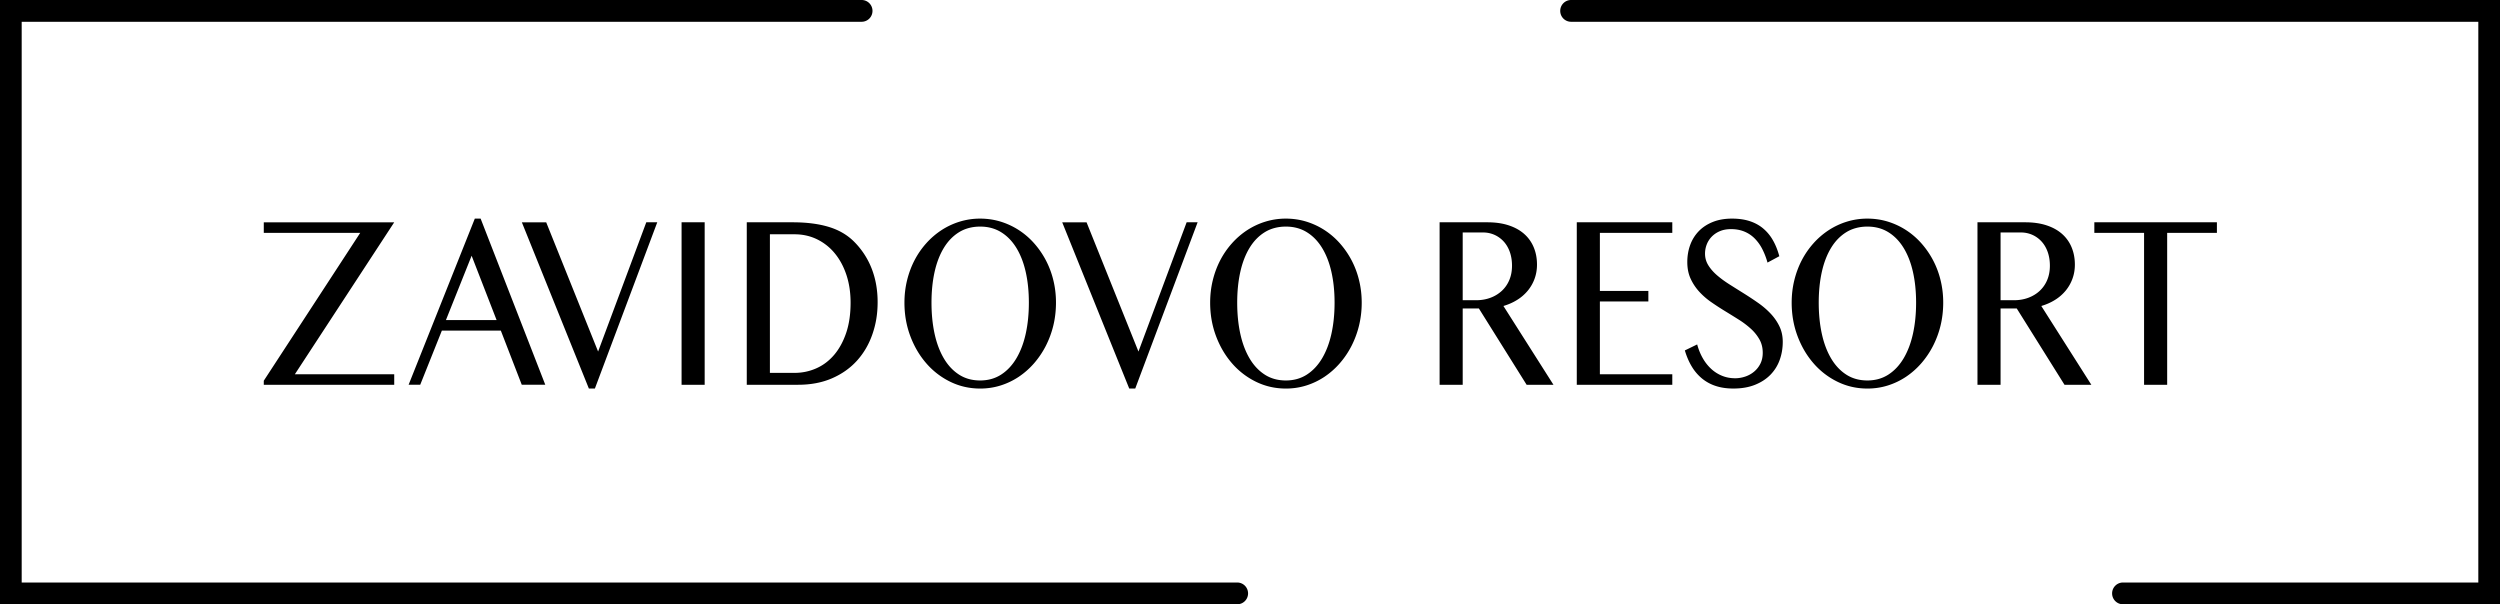 <svg xmlns="http://www.w3.org/2000/svg" width="513" height="124" fill="none"><g fill="currentColor" clip-path="url(#a)"><path d="M253.878 124H0V0h176.81c1.229 0 2.225 1 2.225 2.234a2.23 2.23 0 0 1-2.225 2.235H4.45V119.53h249.428a2.23 2.23 0 0 1 2.225 2.235 2.23 2.23 0 0 1-2.225 2.234ZM513 124h-77.369a2.23 2.23 0 0 1-2.225-2.234 2.23 2.23 0 0 1 2.225-2.235h72.92V4.469H322.384a2.23 2.23 0 0 1-2.224-2.235A2.23 2.23 0 0 1 322.384 0H513v124Z"/><path d="M80.895 45.615 60.508 76.793h20.387v2.162H54.128v-.829L73.92 47.781H54.128v-2.162h26.767v-.004ZM98.626 44.86 111.89 78.95h-4.825l-4.296-11.113H90.672L86.23 78.951h-2.382l13.584-34.092h1.194Zm-7.122 20.816h10.397l-5.123-13.2-5.274 13.2ZM112.079 45.615l10.651 26.523 9.887-26.523h2.252l-12.8 34.116h-1.232l-13.754-34.115h4.996ZM139.859 45.615h4.74v33.34h-4.74v-33.34ZM153.237 45.615h9.398c2.892 0 5.38.32 7.46.956 2.085.636 3.82 1.66 5.209 3.066a16 16 0 0 1 3.584 5.531c.8 2.08 1.201 4.348 1.201 6.813 0 2.464-.36 4.55-1.075 6.613-.715 2.063-1.766 3.86-3.145 5.394-1.383 1.533-3.09 2.746-5.123 3.633-2.033.887-4.364 1.334-6.985 1.334h-10.524v-33.34Zm4.74 30.9h5.038c1.588 0 3.083-.31 4.486-.933 1.403-.618 2.625-1.543 3.669-2.766 1.04-1.224 1.862-2.73 2.468-4.514.602-1.784.903-3.85.903-6.197 0-2.063-.284-3.95-.849-5.669-.568-1.718-1.362-3.196-2.382-4.437a10.795 10.795 0 0 0-3.644-2.891c-1.41-.688-2.951-1.031-4.624-1.031h-5.058V76.51l-.007.003ZM201.133 79.731c-2.184 0-4.22-.46-6.113-1.381a15.455 15.455 0 0 1-4.931-3.785c-1.397-1.602-2.495-3.468-3.296-5.606-.801-2.139-1.201-4.42-1.201-6.851 0-1.592.181-3.125.541-4.6.362-1.474.876-2.849 1.54-4.124a16.942 16.942 0 0 1 2.412-3.482 15.77 15.77 0 0 1 3.135-2.692 14.815 14.815 0 0 1 3.731-1.736 14.215 14.215 0 0 1 4.178-.615c1.448 0 2.855.206 4.189.615 1.332.413 2.577.99 3.731 1.736a15.28 15.28 0 0 1 3.135 2.692 17.605 17.605 0 0 1 2.412 3.482 17.742 17.742 0 0 1 1.551 4.125c.363 1.474.54 3.007.54 4.599 0 1.591-.181 3.183-.54 4.675a19.046 19.046 0 0 1-1.551 4.2 17.818 17.818 0 0 1-2.412 3.568 15.885 15.885 0 0 1-3.135 2.767 14.625 14.625 0 0 1-3.731 1.784c-1.331.42-2.727.63-4.189.63h.004Zm0-1.66c1.615 0 3.042-.399 4.285-1.193 1.238-.797 2.286-1.907 3.135-3.33.848-1.424 1.492-3.108 1.923-5.053.431-1.946.647-4.074.647-6.387 0-2.313-.216-4.4-.647-6.311-.431-1.911-1.075-3.558-1.923-4.94-.849-1.382-1.897-2.454-3.135-3.217-1.239-.763-2.67-1.145-4.285-1.145-1.616 0-3.087.382-4.326 1.145-1.239.763-2.283 1.835-3.125 3.217-.842 1.382-1.478 3.029-1.903 4.94-.424 1.911-.636 4.015-.636 6.31 0 2.297.212 4.442.636 6.388.425 1.945 1.061 3.63 1.903 5.052.842 1.427 1.886 2.537 3.125 3.331 1.239.798 2.683 1.193 4.326 1.193ZM222.961 45.615l10.65 26.523 9.887-26.523h2.252l-12.799 34.116h-1.232l-13.755-34.115h4.997ZM263.865 79.731c-2.184 0-4.22-.46-6.112-1.381a15.448 15.448 0 0 1-4.932-3.785c-1.396-1.602-2.495-3.468-3.296-5.606-.801-2.139-1.201-4.42-1.201-6.851 0-1.592.181-3.125.541-4.6.362-1.474.876-2.849 1.54-4.124a16.908 16.908 0 0 1 2.413-3.482 15.737 15.737 0 0 1 3.134-2.692 14.815 14.815 0 0 1 3.731-1.736 14.216 14.216 0 0 1 4.179-.615c1.447 0 2.857.206 4.189.615 1.331.413 2.577.99 3.73 1.736s2.2 1.643 3.135 2.692a17.652 17.652 0 0 1 2.413 3.482 17.74 17.74 0 0 1 1.55 4.125c.363 1.474.544 3.007.544 4.599a19.91 19.91 0 0 1-.544 4.675 19.094 19.094 0 0 1-1.55 4.2 17.6 17.6 0 0 1-2.413 3.568 15.885 15.885 0 0 1-3.135 2.767 14.634 14.634 0 0 1-3.73 1.784c-1.332.42-2.728.63-4.189.63h.003Zm0-1.66c1.615 0 3.042-.399 4.285-1.193 1.239-.797 2.286-1.907 3.135-3.33.848-1.424 1.492-3.108 1.923-5.053.431-1.946.647-4.074.647-6.387 0-2.313-.216-4.4-.647-6.311-.431-1.911-1.075-3.558-1.923-4.94-.849-1.382-1.896-2.454-3.135-3.217-1.239-.763-2.67-1.145-4.285-1.145-1.615 0-3.087.382-4.326 1.145-1.239.763-2.283 1.835-3.125 3.217-.841 1.382-1.478 3.029-1.902 4.94-.425 1.911-.637 4.015-.637 6.31 0 2.297.212 4.442.637 6.388.424 1.945 1.061 3.63 1.902 5.052.842 1.427 1.886 2.537 3.125 3.331 1.239.798 2.683 1.193 4.326 1.193ZM295.409 45.615h9.781c1.687 0 3.169.214 4.442.643 1.277.426 2.338 1.028 3.19 1.798a7.44 7.44 0 0 1 1.923 2.753c.432 1.066.647 2.224.647 3.482 0 1.039-.168 2.011-.499 2.915a8.312 8.312 0 0 1-1.404 2.451 8.874 8.874 0 0 1-2.18 1.887c-.848.53-1.786.942-2.806 1.245l10.267 16.166h-5.507l-9.801-15.664h-3.316v15.664h-4.74v-33.34h.003Zm4.74 15.991h2.741c1.065 0 2.043-.168 2.943-.502a6.962 6.962 0 0 0 2.338-1.42 6.339 6.339 0 0 0 1.54-2.223c.37-.873.554-1.853.554-2.943 0-1.007-.147-1.928-.434-2.767-.291-.838-.702-1.553-1.232-2.148a5.734 5.734 0 0 0-1.893-1.396 5.68 5.68 0 0 0-2.392-.502h-4.168V61.61l.003-.004ZM343.155 45.615v2.163h-14.86v11.917h9.949v2.162h-9.949v14.936h14.86v2.162h-19.6v-33.34h19.6ZM356.036 77.62c.695 0 1.383-.113 2.064-.34a5.582 5.582 0 0 0 1.827-1.007c.538-.443.972-.99 1.297-1.632.325-.647.49-1.396.49-2.252 0-1.02-.223-1.932-.671-2.73a8.78 8.78 0 0 0-1.752-2.185 17.508 17.508 0 0 0-2.478-1.874 213.565 213.565 0 0 0-2.837-1.76 56.132 56.132 0 0 1-2.837-1.849 14.497 14.497 0 0 1-2.478-2.162 10.375 10.375 0 0 1-1.756-2.664c-.445-.98-.671-2.107-.671-3.382 0-1.276.202-2.455.606-3.544a7.937 7.937 0 0 1 1.776-2.83c.781-.797 1.739-1.419 2.882-1.873 1.14-.453 2.447-.677 3.922-.677 1.331 0 2.522.169 3.573.502 1.047.337 1.971.828 2.765 1.485a8.741 8.741 0 0 1 2.019 2.413c.555.956 1 2.062 1.339 3.317l-2.424 1.306a14.565 14.565 0 0 0-1.084-2.801 8.648 8.648 0 0 0-1.575-2.176 6.393 6.393 0 0 0-2.115-1.396c-.801-.326-1.704-.491-2.71-.491-.894 0-1.674.148-2.338.44a5.007 5.007 0 0 0-1.67 1.155 4.76 4.76 0 0 0-.999 1.608 5.24 5.24 0 0 0-.329 1.822c0 .873.226 1.67.681 2.403.455.729 1.054 1.416 1.807 2.062.75.647 1.605 1.269 2.564 1.874.955.605 1.93 1.217 2.922 1.835a67.073 67.073 0 0 1 2.923 1.936c.958.67 1.811 1.402 2.563 2.2.75.797 1.352 1.667 1.807 2.615.456.95.682 2.008.682 3.18 0 1.323-.213 2.568-.637 3.733a8.363 8.363 0 0 1-1.913 3.042c-.849.863-1.906 1.547-3.169 2.049-1.263.502-2.728.756-4.401.756-1.363 0-2.574-.175-3.635-.53a8.648 8.648 0 0 1-2.817-1.532 9.525 9.525 0 0 1-2.094-2.451c-.582-.963-1.058-2.066-1.424-3.307l2.529-1.23c.298 1.089.698 2.062 1.202 2.914a8.978 8.978 0 0 0 1.755 2.176 7.369 7.369 0 0 0 2.221 1.372c.815.32 1.684.477 2.605.477l-.007.004ZM383.193 79.731c-2.184 0-4.22-.46-6.112-1.381a15.448 15.448 0 0 1-4.932-3.785c-1.396-1.602-2.495-3.468-3.296-5.606-.801-2.139-1.201-4.42-1.201-6.851 0-1.592.181-3.125.541-4.6.362-1.474.876-2.849 1.54-4.124a16.942 16.942 0 0 1 2.412-3.482 15.77 15.77 0 0 1 3.135-2.692 14.815 14.815 0 0 1 3.731-1.736 14.215 14.215 0 0 1 4.178-.615c1.448 0 2.855.206 4.189.615 1.332.413 2.577.99 3.731 1.736 1.153.746 2.2 1.643 3.135 2.692a17.605 17.605 0 0 1 2.412 3.482 17.742 17.742 0 0 1 1.551 4.125c.363 1.474.541 3.007.541 4.599 0 1.591-.182 3.183-.541 4.675a19.046 19.046 0 0 1-1.551 4.2 17.818 17.818 0 0 1-2.412 3.568 15.885 15.885 0 0 1-3.135 2.767 14.625 14.625 0 0 1-3.731 1.784c-1.331.42-2.727.63-4.189.63h.004Zm0-1.66c1.615 0 3.042-.399 4.285-1.193 1.239-.797 2.286-1.907 3.135-3.33.848-1.424 1.492-3.108 1.923-5.053.431-1.946.647-4.074.647-6.387 0-2.313-.216-4.4-.647-6.311-.431-1.911-1.075-3.558-1.923-4.94-.849-1.382-1.896-2.454-3.135-3.217-1.239-.763-2.67-1.145-4.285-1.145-1.615 0-3.087.382-4.326 1.145-1.239.763-2.283 1.835-3.125 3.217-.842 1.382-1.478 3.029-1.903 4.94-.424 1.911-.636 4.015-.636 6.31 0 2.297.212 4.442.636 6.388.425 1.945 1.061 3.63 1.903 5.052.842 1.427 1.886 2.537 3.125 3.331 1.239.798 2.683 1.193 4.326 1.193ZM405.781 45.615h9.781c1.687 0 3.169.214 4.442.643 1.276.426 2.337 1.028 3.19 1.798a7.451 7.451 0 0 1 1.923 2.753c.431 1.066.647 2.224.647 3.482 0 1.039-.168 2.011-.5 2.915a8.331 8.331 0 0 1-1.403 2.451 8.874 8.874 0 0 1-2.18 1.887c-.849.53-1.787.942-2.806 1.245l10.267 16.166h-5.507l-9.802-15.664h-3.316v15.664h-4.74v-33.34h.004Zm4.74 15.991h2.741c1.064 0 2.043-.168 2.943-.502.9-.337 1.68-.807 2.338-1.42a6.365 6.365 0 0 0 1.54-2.223c.369-.873.554-1.853.554-2.943 0-1.007-.147-1.928-.435-2.767-.29-.838-.701-1.553-1.232-2.148a5.72 5.72 0 0 0-1.892-1.396 5.684 5.684 0 0 0-2.392-.502h-4.169V61.61l.004-.004ZM454.909 45.615v2.163h-10.206v31.177h-4.74V47.778h-10.205v-2.163h25.151Z"/></g><defs><clipPath id="a"><path fill="#fff" d="M0 0h513v124H0z"/></clipPath></defs></svg>